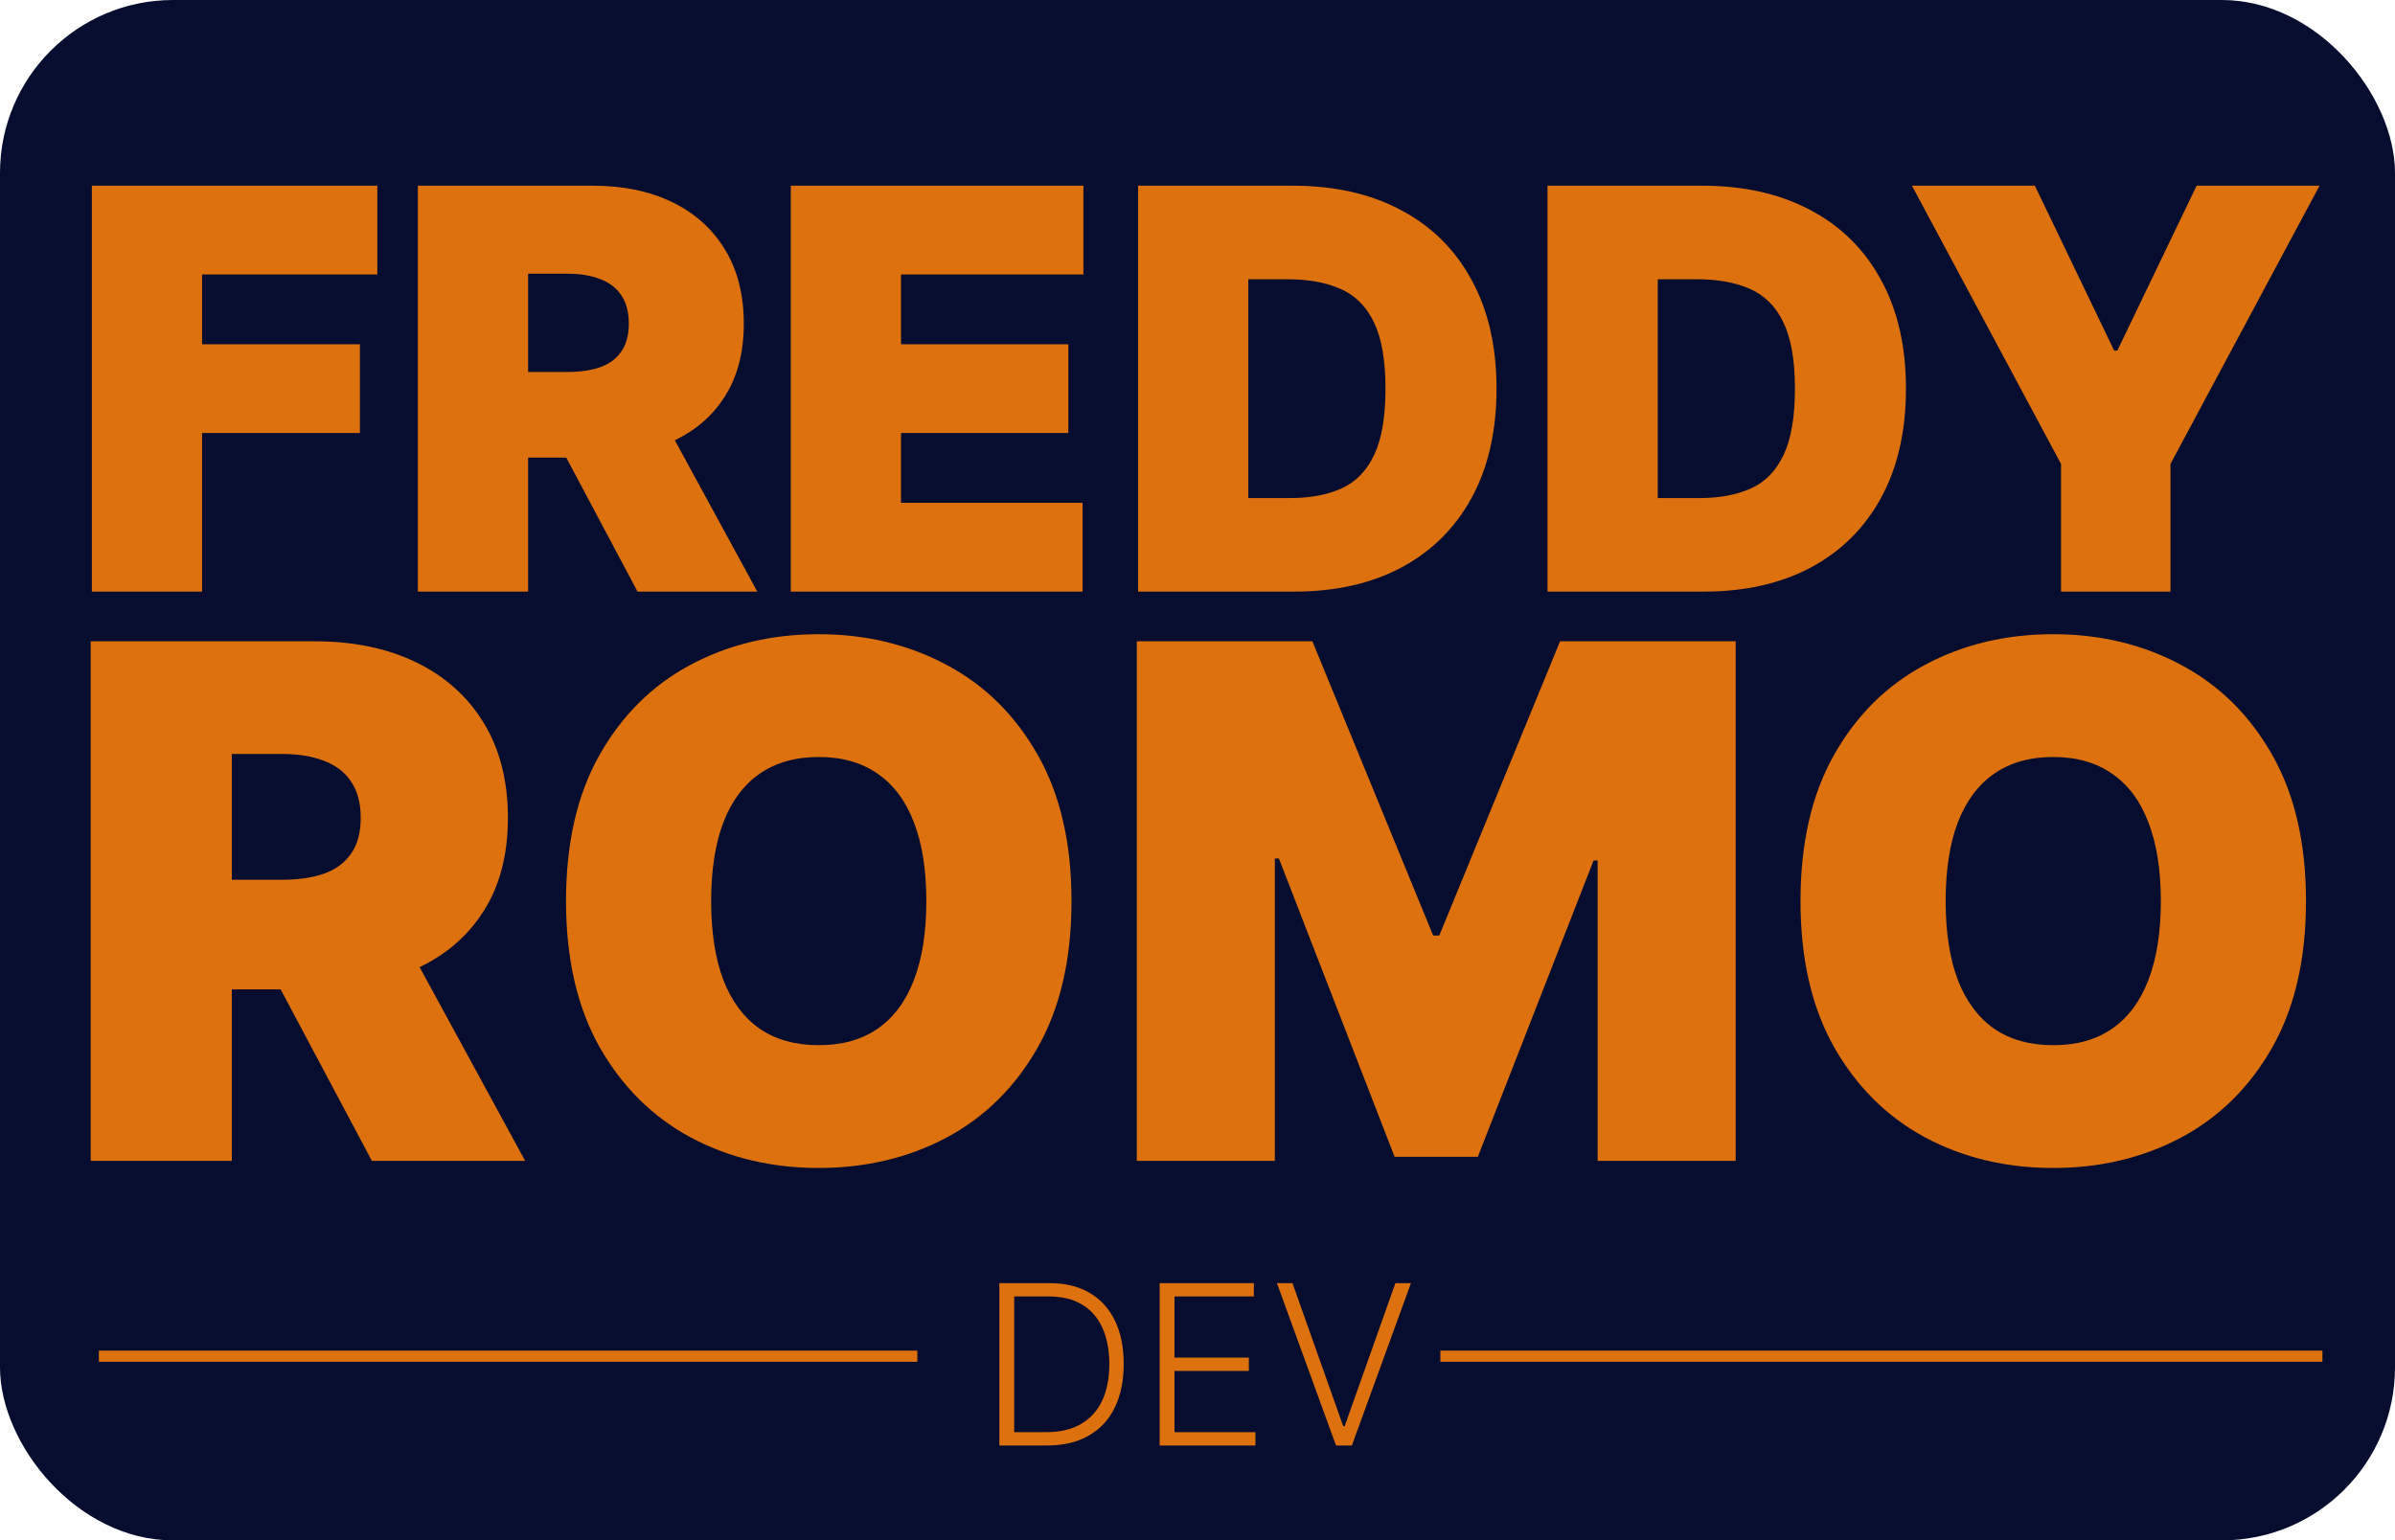 <svg width="429" height="276" viewBox="0 0 429 276" fill="none" xmlns="http://www.w3.org/2000/svg">
<rect width="429" height="276" rx="31" fill="#070D2E"/>
<path d="M16.453 106V33.273H67.59V49.182H36.197V61.682H64.465V77.591H36.197V106H16.453ZM74.852 106V33.273H106.244C111.641 33.273 116.364 34.255 120.413 36.22C124.461 38.185 127.61 41.014 129.859 44.707C132.108 48.401 133.232 52.828 133.232 57.989C133.232 63.197 132.072 67.588 129.752 71.163C127.456 74.738 124.224 77.437 120.058 79.26C115.915 81.083 111.073 81.994 105.533 81.994H86.783V66.653H101.556C103.876 66.653 105.853 66.369 107.487 65.801C109.144 65.209 110.41 64.274 111.286 62.996C112.186 61.717 112.636 60.048 112.636 57.989C112.636 55.905 112.186 54.213 111.286 52.91C110.41 51.585 109.144 50.614 107.487 49.999C105.853 49.359 103.876 49.04 101.556 49.04H94.596V106H74.852ZM117.465 72.619L135.647 106H114.198L96.442 72.619H117.465ZM141.648 106V33.273H194.063V49.182H161.393V61.682H191.364V77.591H161.393V90.091H193.921V106H141.648ZM231.838 106H203.855V33.273H231.554C239.035 33.273 245.498 34.729 250.944 37.641C256.412 40.529 260.626 44.696 263.586 50.141C266.569 55.562 268.06 62.061 268.06 69.636C268.06 77.212 266.58 83.722 263.621 89.168C260.662 94.589 256.471 98.756 251.05 101.668C245.629 104.556 239.225 106 231.838 106ZM223.6 89.239H231.128C234.727 89.239 237.792 88.659 240.326 87.499C242.882 86.338 244.824 84.338 246.15 81.497C247.499 78.656 248.174 74.703 248.174 69.636C248.174 64.57 247.487 60.617 246.114 57.776C244.765 54.935 242.776 52.934 240.148 51.774C237.544 50.614 234.348 50.034 230.56 50.034H223.6V89.239ZM305.178 106H277.195V33.273H304.894C312.375 33.273 318.838 34.729 324.283 37.641C329.752 40.529 333.966 44.696 336.925 50.141C339.908 55.562 341.4 62.061 341.4 69.636C341.4 77.212 339.92 83.722 336.961 89.168C334.002 94.589 329.811 98.756 324.39 101.668C318.969 104.556 312.565 106 305.178 106ZM296.94 89.239H304.468C308.067 89.239 311.132 88.659 313.665 87.499C316.222 86.338 318.164 84.338 319.489 81.497C320.839 78.656 321.513 74.703 321.513 69.636C321.513 64.57 320.827 60.617 319.454 57.776C318.104 54.935 316.116 52.934 313.488 51.774C310.884 50.614 307.688 50.034 303.9 50.034H296.94V89.239ZM342.474 33.273H364.491L378.696 62.818H379.264L393.468 33.273H415.485L388.781 83.131V106H369.179V83.131L342.474 33.273Z" fill="#DD710E"/>
<path d="M16.25 208V114.909H56.432C63.341 114.909 69.386 116.167 74.568 118.682C79.75 121.197 83.78 124.818 86.659 129.545C89.538 134.273 90.977 139.939 90.977 146.545C90.977 153.212 89.492 158.833 86.523 163.409C83.583 167.985 79.447 171.439 74.114 173.773C68.811 176.106 62.614 177.273 55.523 177.273H31.523V157.636H50.432C53.401 157.636 55.932 157.273 58.023 156.545C60.144 155.788 61.765 154.591 62.886 152.955C64.038 151.318 64.614 149.182 64.614 146.545C64.614 143.879 64.038 141.712 62.886 140.045C61.765 138.348 60.144 137.106 58.023 136.318C55.932 135.5 53.401 135.091 50.432 135.091H41.523V208H16.25ZM70.796 165.273L94.068 208H66.614L43.886 165.273H70.796ZM191.932 161.455C191.932 171.818 189.917 180.561 185.886 187.682C181.856 194.773 176.417 200.152 169.568 203.818C162.72 207.455 155.083 209.273 146.659 209.273C138.174 209.273 130.508 207.439 123.659 203.773C116.841 200.076 111.417 194.682 107.386 187.591C103.386 180.47 101.386 171.758 101.386 161.455C101.386 151.091 103.386 142.364 107.386 135.273C111.417 128.152 116.841 122.773 123.659 119.136C130.508 115.47 138.174 113.636 146.659 113.636C155.083 113.636 162.72 115.47 169.568 119.136C176.417 122.773 181.856 128.152 185.886 135.273C189.917 142.364 191.932 151.091 191.932 161.455ZM165.932 161.455C165.932 155.879 165.189 151.182 163.705 147.364C162.25 143.515 160.083 140.606 157.205 138.636C154.356 136.636 150.841 135.636 146.659 135.636C142.477 135.636 138.947 136.636 136.068 138.636C133.22 140.606 131.053 143.515 129.568 147.364C128.114 151.182 127.386 155.879 127.386 161.455C127.386 167.03 128.114 171.742 129.568 175.591C131.053 179.409 133.22 182.318 136.068 184.318C138.947 186.288 142.477 187.273 146.659 187.273C150.841 187.273 154.356 186.288 157.205 184.318C160.083 182.318 162.25 179.409 163.705 175.591C165.189 171.742 165.932 167.03 165.932 161.455ZM203.625 114.909H235.08L256.716 167.636H257.807L279.443 114.909H310.898V208H286.17V154.182H285.443L264.716 207.273H249.807L229.08 153.818H228.352V208H203.625V114.909ZM413.057 161.455C413.057 171.818 411.042 180.561 407.011 187.682C402.981 194.773 397.542 200.152 390.693 203.818C383.845 207.455 376.208 209.273 367.784 209.273C359.299 209.273 351.633 207.439 344.784 203.773C337.966 200.076 332.542 194.682 328.511 187.591C324.511 180.47 322.511 171.758 322.511 161.455C322.511 151.091 324.511 142.364 328.511 135.273C332.542 128.152 337.966 122.773 344.784 119.136C351.633 115.47 359.299 113.636 367.784 113.636C376.208 113.636 383.845 115.47 390.693 119.136C397.542 122.773 402.981 128.152 407.011 135.273C411.042 142.364 413.057 151.091 413.057 161.455ZM387.057 161.455C387.057 155.879 386.314 151.182 384.83 147.364C383.375 143.515 381.208 140.606 378.33 138.636C375.481 136.636 371.966 135.636 367.784 135.636C363.602 135.636 360.072 136.636 357.193 138.636C354.345 140.606 352.178 143.515 350.693 147.364C349.239 151.182 348.511 155.879 348.511 161.455C348.511 167.03 349.239 171.742 350.693 175.591C352.178 179.409 354.345 182.318 357.193 184.318C360.072 186.288 363.602 187.273 367.784 187.273C371.966 187.273 375.481 186.288 378.33 184.318C381.208 182.318 383.375 179.409 384.83 175.591C386.314 171.742 387.057 167.03 387.057 161.455Z" fill="#DD710E"/>
<path d="M187.531 259H179.008V229.909H188.042C190.817 229.909 193.189 230.487 195.159 231.642C197.138 232.797 198.653 234.455 199.704 236.614C200.755 238.773 201.281 241.363 201.281 244.384C201.281 247.433 200.741 250.051 199.662 252.239C198.592 254.417 197.029 256.088 194.974 257.253C192.929 258.418 190.448 259 187.531 259ZM181.664 256.614H187.375C189.875 256.614 191.967 256.121 193.653 255.136C195.339 254.152 196.603 252.745 197.446 250.918C198.288 249.09 198.71 246.912 198.71 244.384C198.7 241.874 198.284 239.715 197.46 237.906C196.645 236.098 195.433 234.71 193.824 233.744C192.223 232.778 190.244 232.295 187.886 232.295H181.664V256.614ZM207.719 259V229.909H224.594V232.295H210.375V243.247H223.699V245.634H210.375V256.614H224.878V259H207.719ZM231.512 229.909L240.603 255.548H240.858L249.949 229.909H252.733L242.151 259H239.31L228.728 229.909H231.512Z" fill="#DD710E"/>
<line x1="17.711" y1="243" x2="164.319" y2="243" stroke="#DD710E" stroke-width="2"/>
<line x1="258" y1="243" x2="416" y2="243" stroke="#DD710E" stroke-width="2"/>
</svg>
